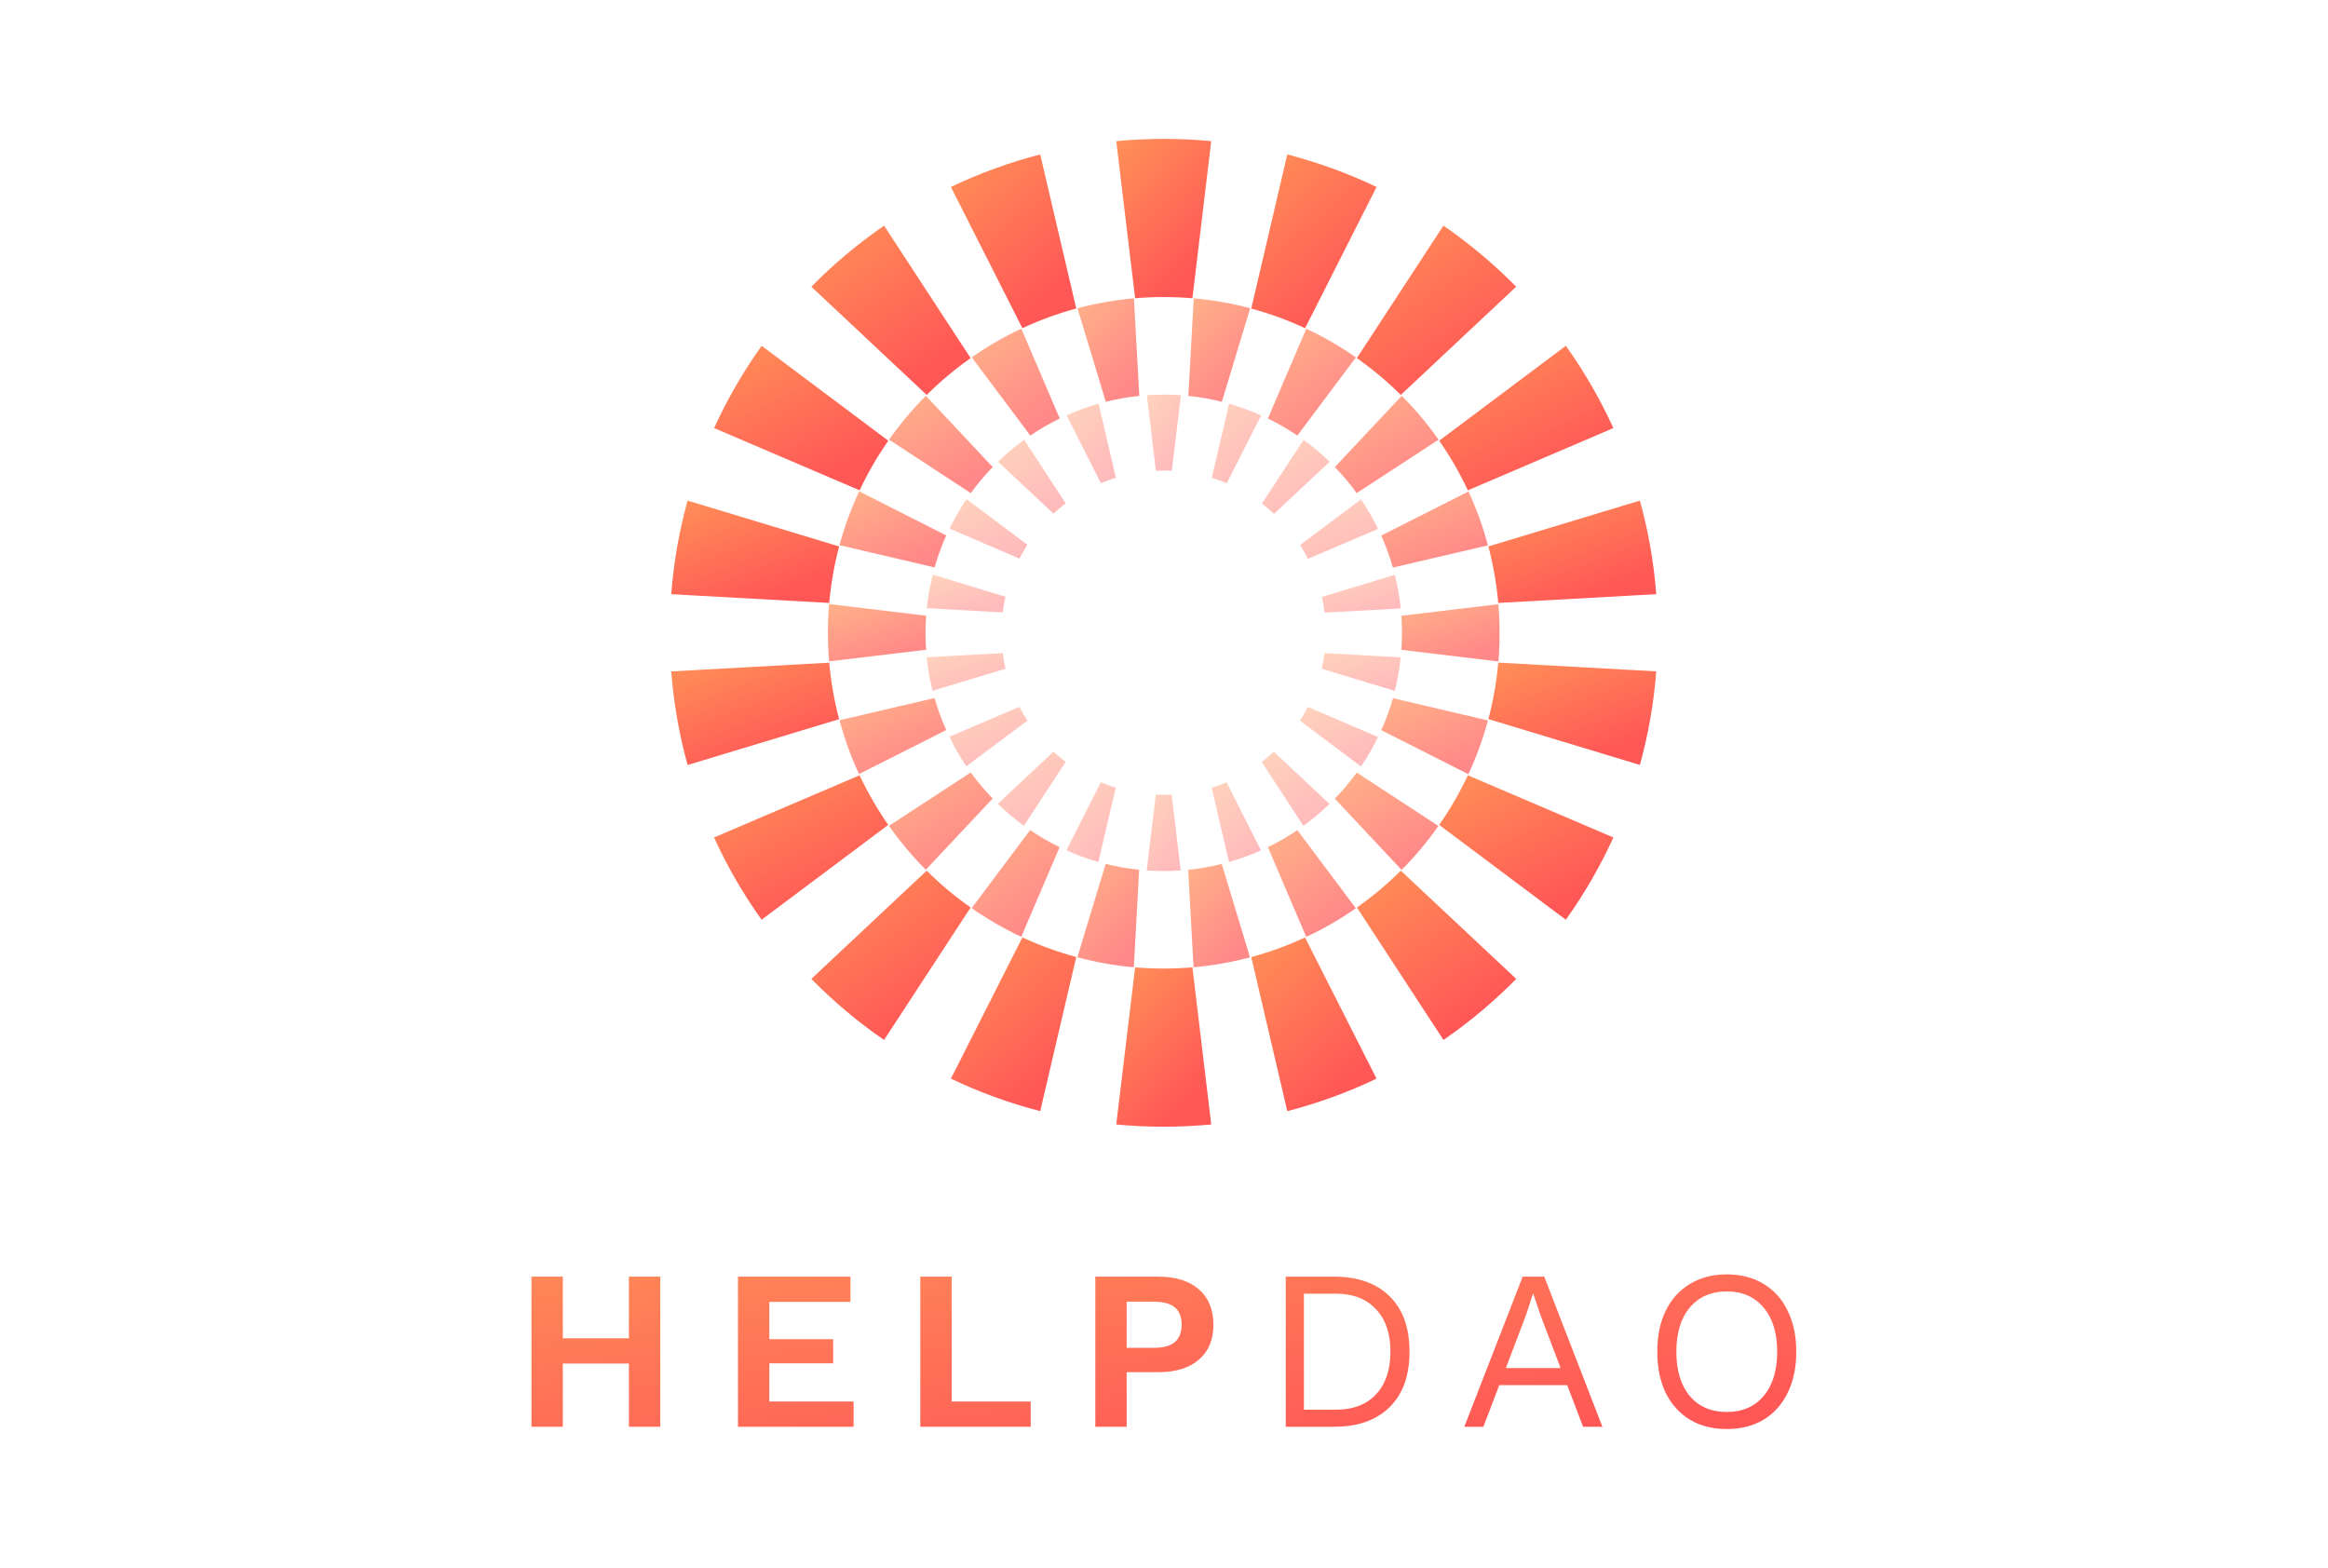 <svg width="4056" height="2732" viewBox="0 0 4056 2732" fill="none" xmlns="http://www.w3.org/2000/svg">
<rect width="4056" height="2732" fill="white"/>
<path d="M1150.35 2224.45V2486.04H1095.75V2375.85H980.604V2486.04H926V2224.45H980.604V2331.86H1095.75V2224.45H1150.35Z" fill="url(#paint0_linear)"/>
<path d="M1487.18 2442.04V2486.04H1285.78V2224.45H1481.64V2268.44H1340.38V2333.44H1451.57V2375.46H1340.38V2442.04H1487.18Z" fill="url(#paint1_linear)"/>
<path d="M1795.74 2442.04V2486.04H1603.44V2224.45H1658.04V2442.04H1795.74Z" fill="url(#paint2_linear)"/>
<path d="M2017.95 2224.45C2048.29 2224.45 2071.89 2231.85 2088.78 2246.64C2105.66 2261.18 2114.1 2281.79 2114.1 2308.47C2114.1 2334.37 2105.66 2354.58 2088.78 2369.11C2071.89 2383.65 2048.29 2390.91 2017.95 2390.91H1962.95V2486.04H1908.35V2224.45H2017.95ZM2009.64 2348.5C2026.52 2348.5 2038.92 2345.2 2046.83 2338.6C2054.75 2331.73 2058.71 2321.55 2058.71 2308.08C2058.71 2294.6 2054.75 2284.56 2046.83 2277.96C2038.92 2271.35 2026.52 2268.05 2009.64 2268.05H1962.95V2348.5H2009.64Z" fill="url(#paint3_linear)"/>
<path d="M2324.4 2224.45C2365.55 2224.45 2397.73 2235.81 2420.95 2258.53C2444.16 2281.26 2455.77 2313.49 2455.77 2355.24C2455.77 2396.99 2444.16 2429.23 2420.95 2451.95C2397.73 2474.67 2365.55 2486.04 2324.4 2486.04H2240.12V2224.45H2324.4ZM2327.57 2456.31C2357.37 2456.31 2380.59 2447.46 2397.21 2429.76C2414.09 2411.79 2422.53 2386.95 2422.53 2355.24C2422.53 2323.53 2414.09 2298.83 2397.21 2281.13C2380.59 2263.16 2357.37 2254.17 2327.57 2254.17H2271.77V2456.31H2327.57Z" fill="url(#paint4_linear)"/>
<path d="M2730.47 2413.51H2612.16L2584.46 2486.04H2551.22L2652.91 2224.45H2690.5L2791.8 2486.04H2758.17L2730.47 2413.51ZM2718.99 2383.78L2683.78 2291.03L2671.51 2254.57H2670.72L2659.24 2289.85L2623.63 2383.78H2718.99Z" fill="url(#paint5_linear)"/>
<path d="M3008.51 2220.48C3033.04 2220.48 3054.41 2226.03 3072.61 2237.13C3090.81 2247.96 3104.8 2263.55 3114.56 2283.9C3124.58 2303.98 3129.59 2327.76 3129.59 2355.24C3129.59 2382.72 3124.58 2406.64 3114.56 2426.98C3104.8 2447.06 3090.81 2462.65 3072.61 2473.75C3054.41 2484.58 3033.04 2490 3008.51 2490C2983.98 2490 2962.61 2484.58 2944.41 2473.75C2926.21 2462.65 2912.1 2447.06 2902.07 2426.98C2892.31 2406.64 2887.43 2382.72 2887.43 2355.24C2887.43 2327.76 2892.31 2303.98 2902.07 2283.9C2912.1 2263.55 2926.21 2247.96 2944.41 2237.13C2962.61 2226.03 2983.98 2220.48 3008.51 2220.48ZM3008.51 2250.21C2981.34 2250.21 2959.84 2259.59 2944.02 2278.35C2928.45 2296.85 2920.67 2322.48 2920.67 2355.24C2920.67 2388.01 2928.45 2413.77 2944.02 2432.53C2959.84 2451.03 2981.34 2460.27 3008.51 2460.27C3035.68 2460.27 3057.05 2451.03 3072.61 2432.53C3088.44 2413.77 3096.35 2388.01 3096.35 2355.24C3096.35 2322.48 3088.44 2296.85 3072.61 2278.35C3057.05 2259.59 3035.68 2250.21 3008.51 2250.21Z" fill="url(#paint6_linear)"/>
<path d="M1691.13 624.007L1540.29 393.187C1494.71 424.578 1452.24 460.24 1413.57 499.595L1614.62 688.174C1638.16 664.631 1663.78 643.165 1691.13 624.007Z" fill="url(#paint7_linear)"/>
<path d="M1547.68 767.922L1327.02 602.54C1295.05 647.319 1267.24 695.214 1244.15 745.879L1497.71 854.364C1511.9 824.011 1528.64 795.044 1547.68 767.922Z" fill="url(#paint8_linear)"/>
<path d="M1461.93 952.116L1197.99 872.252C1183.45 924.764 1173.75 979.237 1169.48 1035.33L1444.73 1050.56C1447.74 1016.86 1453.62 983.969 1461.93 952.116Z" fill="url(#paint9_linear)"/>
<path d="M1444.73 1154.66L1169.48 1169.89C1173.75 1225.87 1183.45 1280.46 1197.99 1332.97L1461.93 1253.1C1453.62 1221.25 1447.74 1188.36 1444.73 1154.66Z" fill="url(#paint10_linear)"/>
<path d="M1497.59 1350.86L1244.04 1459.23C1267.12 1509.78 1294.93 1557.79 1326.9 1602.57L1547.57 1437.3C1528.64 1410.06 1511.9 1381.21 1497.59 1350.86Z" fill="url(#paint11_linear)"/>
<path d="M1614.62 1517.05L1413.57 1705.63C1452.24 1744.98 1494.71 1780.76 1540.29 1812.03L1691.13 1581.21C1663.78 1562.06 1638.16 1540.59 1614.62 1517.05Z" fill="url(#paint12_linear)"/>
<path d="M1656.74 1879.43C1706.14 1903.09 1758.19 1922.14 1812.32 1936.1L1875.1 1667.54C1842.67 1658.77 1811.28 1647.34 1781.27 1633.38L1656.74 1879.43Z" fill="url(#paint13_linear)"/>
<path d="M2027.56 1687.62C2010.71 1687.62 1994.09 1686.93 1977.7 1685.55L1944.81 1959.3C1972.04 1961.95 1999.63 1963.22 2027.56 1963.22C2055.48 1963.22 2083.07 1961.84 2110.3 1959.3L2077.53 1685.55C2061.02 1686.93 2044.41 1687.62 2027.56 1687.62Z" fill="url(#paint14_linear)"/>
<path d="M2180.01 1667.54L2242.79 1936.1C2296.8 1922.14 2348.85 1903.09 2398.25 1879.43L2273.72 1633.38C2243.94 1647.34 2212.55 1658.89 2180.01 1667.54Z" fill="url(#paint15_linear)"/>
<path d="M2364.09 1581.21L2514.93 1812.03C2560.52 1780.64 2602.99 1744.98 2641.65 1705.63L2440.61 1517.05C2416.95 1540.59 2391.33 1562.06 2364.09 1581.21Z" fill="url(#paint16_linear)"/>
<path d="M2507.43 1437.3L2728.09 1602.57C2760.06 1557.79 2787.87 1509.89 2810.95 1459.23L2557.4 1350.86C2543.2 1381.21 2526.47 1410.06 2507.43 1437.3Z" fill="url(#paint17_linear)"/>
<path d="M2593.18 1252.99L2857.12 1332.85C2871.66 1280.34 2881.36 1225.87 2885.63 1169.78L2610.37 1154.55C2607.37 1188.36 2601.49 1221.25 2593.18 1252.99Z" fill="url(#paint18_linear)"/>
<path d="M2610.37 1050.56L2885.63 1035.33C2881.36 979.353 2871.66 924.764 2857.12 872.252L2593.18 952.116C2601.49 983.969 2607.37 1016.86 2610.37 1050.56Z" fill="url(#paint19_linear)"/>
<path d="M2557.4 854.364L2810.95 745.879C2787.87 695.33 2760.06 647.319 2728.09 602.54L2507.43 767.922C2526.47 795.044 2543.2 824.011 2557.4 854.364Z" fill="url(#paint20_linear)"/>
<path d="M2440.49 688.174L2641.54 499.595C2602.87 460.24 2560.4 424.463 2514.82 393.187L2363.97 624.007C2391.33 643.165 2416.95 664.631 2440.49 688.174Z" fill="url(#paint21_linear)"/>
<path d="M2398.36 325.787C2348.97 302.128 2296.92 283.086 2242.79 269.121L2180.01 537.679C2212.44 546.451 2243.83 557.876 2273.84 571.841L2398.36 325.787Z" fill="url(#paint22_linear)"/>
<path d="M2027.56 517.598C2044.41 517.598 2061.02 518.291 2077.53 519.676L2110.3 245.924C2083.07 243.269 2055.48 242 2027.56 242C1999.63 242 1972.04 243.385 1944.81 245.924L1977.7 519.676C1994.09 518.291 2010.71 517.598 2027.56 517.598Z" fill="url(#paint23_linear)"/>
<path d="M1875.1 537.564L1812.32 269.121C1758.3 282.97 1706.25 302.128 1656.74 325.787L1781.27 571.841C1811.16 557.876 1842.55 546.335 1875.1 537.564Z" fill="url(#paint24_linear)"/>
<path opacity="0.7" d="M1984.97 689.79L1975.62 519.791C1959.12 521.291 1942.61 523.484 1926.11 526.369C1909.6 529.255 1893.22 532.832 1877.29 537.103L1926.57 700.061C1945.61 695.329 1965.12 691.867 1984.97 689.79Z" fill="url(#paint25_linear)"/>
<path opacity="0.7" d="M2070.37 689.79C2090.34 691.867 2109.73 695.329 2128.77 700.061L2178.16 537.103C2146.2 528.562 2113.3 522.676 2079.83 519.791L2070.37 689.79Z" fill="url(#paint26_linear)"/>
<path opacity="0.7" d="M2208.98 729.26C2226.87 737.916 2243.95 747.841 2260.34 758.92L2362.36 622.737C2335.01 603.694 2306.15 586.96 2275.92 572.765L2208.98 729.26Z" fill="url(#paint27_linear)"/>
<path opacity="0.7" d="M2325.66 813.855C2339.39 828.051 2352.2 843.169 2363.74 859.211L2506.39 766.076C2487.12 738.724 2465.65 713.102 2442.11 689.674L2325.66 813.855Z" fill="url(#paint28_linear)"/>
<path opacity="0.7" d="M2558.44 856.326L2406.45 933.189C2414.52 951.193 2421.33 969.774 2426.76 988.932L2592.37 950.269C2583.71 917.608 2572.29 886.217 2558.44 856.326Z" fill="url(#paint29_linear)"/>
<path opacity="0.7" d="M2610.49 1052.75L2441.53 1072.95C2442.22 1082.76 2442.57 1092.69 2442.57 1102.61C2442.57 1112.54 2442.22 1122.46 2441.53 1132.27L2610.6 1152.58C2613.37 1119.92 2613.49 1086.45 2610.49 1052.75Z" fill="url(#paint30_linear)"/>
<path opacity="0.7" d="M2592.49 1255.3L2426.87 1216.52C2421.45 1235.68 2414.64 1254.37 2406.56 1272.26L2558.32 1349.01C2572.29 1318.89 2583.71 1287.61 2592.49 1255.3Z" fill="url(#paint31_linear)"/>
<path opacity="0.7" d="M2506.16 1439.15L2363.86 1346.13C2352.2 1362.17 2339.51 1377.4 2325.66 1391.6L2441.99 1515.78C2465.53 1492 2487 1466.38 2506.16 1439.15Z" fill="url(#paint32_linear)"/>
<path opacity="0.7" d="M2362.24 1582.6L2260.34 1446.42C2244.06 1457.49 2226.87 1467.42 2208.98 1476.08L2275.8 1632.46C2306.15 1618.38 2335.12 1601.53 2362.24 1582.6Z" fill="url(#paint33_linear)"/>
<path opacity="0.7" d="M2070.14 1515.66L2079.49 1685.43C2095.88 1683.93 2112.5 1681.74 2129 1678.85C2145.62 1675.97 2161.89 1672.39 2177.82 1668.12L2128.65 1505.39C2109.61 1510.12 2090.11 1513.58 2070.14 1515.66Z" fill="url(#paint34_linear)"/>
<path opacity="0.7" d="M1984.74 1515.55C1964.77 1513.47 1945.27 1510.01 1926.34 1505.27L1877.06 1668C1909.03 1676.54 1941.92 1682.43 1975.39 1685.43L1984.74 1515.55Z" fill="url(#paint35_linear)"/>
<path opacity="0.7" d="M1846.13 1476.08C1828.24 1467.42 1811.04 1457.38 1794.77 1446.3L1692.87 1582.37C1720.22 1601.41 1749.07 1618.15 1779.31 1632.34L1846.13 1476.08Z" fill="url(#paint36_linear)"/>
<path opacity="0.7" d="M1613 1515.43L1729.45 1391.37C1715.72 1377.17 1702.91 1361.94 1691.37 1345.89L1548.83 1438.91C1567.99 1466.38 1589.46 1492 1613 1515.43Z" fill="url(#paint37_linear)"/>
<path opacity="0.7" d="M1648.55 1272.03C1640.47 1254.03 1633.66 1235.45 1628.24 1216.29L1462.62 1254.95C1471.39 1287.61 1482.82 1319 1496.67 1348.78L1648.55 1272.03Z" fill="url(#paint38_linear)"/>
<path opacity="0.7" d="M1444.62 1152.35L1613.58 1132.15C1612.89 1122.46 1612.54 1112.65 1612.54 1102.73C1612.54 1092.68 1612.89 1082.76 1613.58 1072.83L1444.5 1052.52C1441.73 1085.3 1441.62 1118.65 1444.62 1152.35Z" fill="url(#paint39_linear)"/>
<path opacity="0.7" d="M1462.62 949.923L1628.35 988.701C1633.77 969.543 1640.58 950.846 1648.66 932.958L1496.9 856.095C1482.82 886.217 1471.39 917.608 1462.62 949.923Z" fill="url(#paint40_linear)"/>
<path opacity="0.7" d="M1548.95 766.076L1691.36 859.211C1703.02 843.169 1715.72 828.051 1729.56 813.855L1613.12 689.674C1589.57 713.218 1568.11 738.839 1548.95 766.076Z" fill="url(#paint41_linear)"/>
<path opacity="0.7" d="M1846.36 729.26L1779.42 572.649C1748.95 586.96 1720.1 603.694 1692.98 622.621L1795.12 758.92C1811.28 747.841 1828.47 737.916 1846.36 729.26Z" fill="url(#paint42_linear)"/>
<path opacity="0.4" d="M1998.13 688.635L2013.82 820.202C2018.32 819.972 2022.82 819.856 2027.44 819.856C2032.17 819.856 2036.9 819.972 2041.64 820.202L2057.45 688.635C2037.48 687.25 2017.63 687.25 1998.13 688.635Z" fill="url(#paint43_linear)"/>
<path opacity="0.4" d="M2141.46 703.523L2111.23 832.436C2120.11 835.206 2128.88 838.322 2137.31 842.015L2197.21 723.836C2179.32 715.872 2160.74 709.063 2141.46 703.523Z" fill="url(#paint44_linear)"/>
<path opacity="0.4" d="M2219.71 895.335L2316.54 804.622C2302.46 790.889 2287.23 778.078 2271.18 766.422L2198.59 877.446C2205.86 883.101 2212.9 889.102 2219.71 895.335Z" fill="url(#paint45_linear)"/>
<path opacity="0.4" d="M2400.9 921.532C2392.25 903.759 2382.32 886.563 2371.24 870.175L2265.07 949.577C2270.03 957.309 2274.65 965.388 2278.92 973.582L2400.9 921.532Z" fill="url(#paint46_linear)"/>
<path opacity="0.4" d="M2430.22 1001.63L2303.15 1040.06C2305.11 1049.06 2306.84 1058.18 2307.88 1067.41L2440.49 1060.14C2438.53 1040.29 2434.95 1020.78 2430.22 1001.63Z" fill="url(#paint47_linear)"/>
<path opacity="0.4" d="M2436.22 1174.86C2437.95 1165.05 2439.33 1155.24 2440.37 1145.43L2307.77 1138.04C2306.61 1147.27 2305 1156.39 2302.92 1165.28L2429.99 1203.82C2432.52 1194.36 2434.6 1184.67 2436.22 1174.86Z" fill="url(#paint48_linear)"/>
<path opacity="0.4" d="M2371.24 1335.51C2382.32 1319.23 2392.25 1302.15 2400.9 1284.15L2278.69 1231.75C2274.53 1239.95 2269.8 1248.03 2264.84 1255.76L2371.24 1335.51Z" fill="url(#paint49_linear)"/>
<path opacity="0.4" d="M2270.84 1438.91C2286.76 1427.37 2302 1414.56 2316.31 1400.83L2219.37 1309.77C2212.56 1316.12 2205.52 1322 2198.13 1327.54L2270.84 1438.91Z" fill="url(#paint50_linear)"/>
<path opacity="0.4" d="M2110.99 1372.55L2141.23 1502.04C2160.39 1496.62 2178.97 1489.81 2196.97 1481.73L2136.96 1363.09C2128.54 1366.67 2119.88 1369.78 2110.99 1372.55Z" fill="url(#paint51_linear)"/>
<path opacity="0.4" d="M2027.44 1385.02C2022.83 1385.02 2018.21 1384.9 2013.71 1384.67L1997.78 1516.7C2017.75 1518.09 2037.6 1518.09 2057.1 1516.7L2041.29 1384.56C2036.67 1384.9 2032.06 1385.02 2027.44 1385.02Z" fill="url(#paint52_linear)"/>
<path opacity="0.4" d="M1857.9 1481.62C1875.79 1489.58 1894.37 1496.39 1913.64 1501.93L1943.88 1372.55C1935 1369.78 1926.34 1366.67 1917.91 1363.09L1857.9 1481.62Z" fill="url(#paint53_linear)"/>
<path opacity="0.4" d="M1835.4 1309.77L1738.45 1400.6C1752.53 1414.33 1767.77 1427.14 1783.92 1438.8L1856.63 1327.66C1849.36 1322.12 1842.21 1316.12 1835.4 1309.77Z" fill="url(#paint54_linear)"/>
<path opacity="0.4" d="M1789.93 1255.64C1784.96 1247.91 1780.23 1239.83 1775.96 1231.64L1653.97 1283.69C1662.63 1301.58 1672.55 1318.77 1683.63 1335.16L1789.93 1255.64Z" fill="url(#paint55_linear)"/>
<path opacity="0.4" d="M1624.77 1203.59L1751.72 1165.28C1749.76 1156.28 1748.03 1147.16 1746.99 1137.93L1614.5 1145.2C1616.58 1164.93 1620.04 1184.44 1624.77 1203.59Z" fill="url(#paint56_linear)"/>
<path opacity="0.4" d="M1625.12 1001.28C1622.7 1010.86 1620.62 1020.55 1618.89 1030.48C1617.16 1040.29 1615.77 1049.98 1614.73 1059.68L1746.99 1067.06C1748.15 1057.83 1749.76 1048.71 1751.84 1039.71L1625.12 1001.28Z" fill="url(#paint57_linear)"/>
<path opacity="0.4" d="M1683.98 869.713C1673.02 885.986 1662.98 903.182 1654.32 921.071L1776.08 973.236C1780.35 965.042 1784.96 956.963 1790.04 949.231L1683.98 869.713Z" fill="url(#paint58_linear)"/>
<path opacity="0.4" d="M1784.38 766.306C1768.34 777.963 1753.11 790.658 1738.8 804.392L1835.4 894.988C1842.2 888.641 1849.24 882.755 1856.75 877.1L1784.38 766.306Z" fill="url(#paint59_linear)"/>
<path opacity="0.4" d="M1913.99 703.408C1894.83 708.832 1876.25 715.641 1858.36 723.72L1918.03 841.9C1926.57 838.322 1935.23 835.091 1944.11 832.436L1913.99 703.408Z" fill="url(#paint60_linear)"/>
<defs>
<linearGradient id="paint0_linear" x1="751.939" y1="2104.27" x2="834.767" y2="2751.27" gradientUnits="userSpaceOnUse">
<stop stop-color="#FF9458"/>
<stop offset="1" stop-color="#FF5656"/>
</linearGradient>
<linearGradient id="paint1_linear" x1="751.939" y1="2104.27" x2="834.767" y2="2751.27" gradientUnits="userSpaceOnUse">
<stop stop-color="#FF9458"/>
<stop offset="1" stop-color="#FF5656"/>
</linearGradient>
<linearGradient id="paint2_linear" x1="751.939" y1="2104.27" x2="834.767" y2="2751.27" gradientUnits="userSpaceOnUse">
<stop stop-color="#FF9458"/>
<stop offset="1" stop-color="#FF5656"/>
</linearGradient>
<linearGradient id="paint3_linear" x1="751.939" y1="2104.27" x2="834.767" y2="2751.27" gradientUnits="userSpaceOnUse">
<stop stop-color="#FF9458"/>
<stop offset="1" stop-color="#FF5656"/>
</linearGradient>
<linearGradient id="paint4_linear" x1="751.939" y1="2104.27" x2="834.767" y2="2751.27" gradientUnits="userSpaceOnUse">
<stop stop-color="#FF9458"/>
<stop offset="1" stop-color="#FF5656"/>
</linearGradient>
<linearGradient id="paint5_linear" x1="751.939" y1="2104.27" x2="834.767" y2="2751.27" gradientUnits="userSpaceOnUse">
<stop stop-color="#FF9458"/>
<stop offset="1" stop-color="#FF5656"/>
</linearGradient>
<linearGradient id="paint6_linear" x1="751.939" y1="2104.27" x2="834.767" y2="2751.27" gradientUnits="userSpaceOnUse">
<stop stop-color="#FF9458"/>
<stop offset="1" stop-color="#FF5656"/>
</linearGradient>
<linearGradient id="paint7_linear" x1="1396.42" y1="384.901" x2="1588.28" y2="674.571" gradientUnits="userSpaceOnUse">
<stop stop-color="#FF9458"/>
<stop offset="1" stop-color="#FF5656"/>
</linearGradient>
<linearGradient id="paint8_linear" x1="1225.4" y1="595.466" x2="1370.54" y2="876.185" gradientUnits="userSpaceOnUse">
<stop stop-color="#FF9458"/>
<stop offset="1" stop-color="#FF5656"/>
</linearGradient>
<linearGradient id="paint9_linear" x1="1151.41" y1="867.244" x2="1235.05" y2="1087.37" gradientUnits="userSpaceOnUse">
<stop stop-color="#FF9458"/>
<stop offset="1" stop-color="#FF5656"/>
</linearGradient>
<linearGradient id="paint10_linear" x1="1151.41" y1="1149.65" x2="1235.05" y2="1369.78" gradientUnits="userSpaceOnUse">
<stop stop-color="#FF9458"/>
<stop offset="1" stop-color="#FF5656"/>
</linearGradient>
<linearGradient id="paint11_linear" x1="1225.28" y1="1343.79" x2="1370.32" y2="1624.43" gradientUnits="userSpaceOnUse">
<stop stop-color="#FF9458"/>
<stop offset="1" stop-color="#FF5656"/>
</linearGradient>
<linearGradient id="paint12_linear" x1="1396.42" y1="1508.76" x2="1588.28" y2="1798.43" gradientUnits="userSpaceOnUse">
<stop stop-color="#FF9458"/>
<stop offset="1" stop-color="#FF5656"/>
</linearGradient>
<linearGradient id="paint13_linear" x1="1643.25" y1="1624.88" x2="1854.82" y2="1869.75" gradientUnits="userSpaceOnUse">
<stop stop-color="#FF9458"/>
<stop offset="1" stop-color="#FF5656"/>
</linearGradient>
<linearGradient id="paint14_linear" x1="1934.58" y1="1677.75" x2="2130.53" y2="1865.14" gradientUnits="userSpaceOnUse">
<stop stop-color="#FF9458"/>
<stop offset="1" stop-color="#FF5656"/>
</linearGradient>
<linearGradient id="paint15_linear" x1="2166.52" y1="1624.88" x2="2378.11" y2="1869.64" gradientUnits="userSpaceOnUse">
<stop stop-color="#FF9458"/>
<stop offset="1" stop-color="#FF5656"/>
</linearGradient>
<linearGradient id="paint16_linear" x1="2346.94" y1="1508.76" x2="2538.8" y2="1798.43" gradientUnits="userSpaceOnUse">
<stop stop-color="#FF9458"/>
<stop offset="1" stop-color="#FF5656"/>
</linearGradient>
<linearGradient id="paint17_linear" x1="2488.67" y1="1343.79" x2="2633.71" y2="1624.43" gradientUnits="userSpaceOnUse">
<stop stop-color="#FF9458"/>
<stop offset="1" stop-color="#FF5656"/>
</linearGradient>
<linearGradient id="paint18_linear" x1="2575.11" y1="1149.54" x2="2658.75" y2="1369.66" gradientUnits="userSpaceOnUse">
<stop stop-color="#FF9458"/>
<stop offset="1" stop-color="#FF5656"/>
</linearGradient>
<linearGradient id="paint19_linear" x1="2575.11" y1="867.244" x2="2658.75" y2="1087.37" gradientUnits="userSpaceOnUse">
<stop stop-color="#FF9458"/>
<stop offset="1" stop-color="#FF5656"/>
</linearGradient>
<linearGradient id="paint20_linear" x1="2488.67" y1="595.466" x2="2633.81" y2="876.185" gradientUnits="userSpaceOnUse">
<stop stop-color="#FF9458"/>
<stop offset="1" stop-color="#FF5656"/>
</linearGradient>
<linearGradient id="paint21_linear" x1="2346.82" y1="384.901" x2="2538.68" y2="674.571" gradientUnits="userSpaceOnUse">
<stop stop-color="#FF9458"/>
<stop offset="1" stop-color="#FF5656"/>
</linearGradient>
<linearGradient id="paint22_linear" x1="2166.51" y1="260.618" x2="2378.08" y2="505.492" gradientUnits="userSpaceOnUse">
<stop stop-color="#FF9458"/>
<stop offset="1" stop-color="#FF5656"/>
</linearGradient>
<linearGradient id="paint23_linear" x1="1934.58" y1="234.2" x2="2130.53" y2="421.598" gradientUnits="userSpaceOnUse">
<stop stop-color="#FF9458"/>
<stop offset="1" stop-color="#FF5656"/>
</linearGradient>
<linearGradient id="paint24_linear" x1="1643.25" y1="260.618" x2="1854.82" y2="505.492" gradientUnits="userSpaceOnUse">
<stop stop-color="#FF9458"/>
<stop offset="1" stop-color="#FF5656"/>
</linearGradient>
<linearGradient id="paint25_linear" x1="1870.64" y1="514.727" x2="1997.86" y2="636.665" gradientUnits="userSpaceOnUse">
<stop stop-color="#FF9458"/>
<stop offset="1" stop-color="#FF5656"/>
</linearGradient>
<linearGradient id="paint26_linear" x1="2063.71" y1="514.727" x2="2190.94" y2="636.801" gradientUnits="userSpaceOnUse">
<stop stop-color="#FF9458"/>
<stop offset="1" stop-color="#FF5656"/>
</linearGradient>
<linearGradient id="paint27_linear" x1="2199.5" y1="567.536" x2="2326.03" y2="734.822" gradientUnits="userSpaceOnUse">
<stop stop-color="#FF9458"/>
<stop offset="1" stop-color="#FF5656"/>
</linearGradient>
<linearGradient id="paint28_linear" x1="2314.49" y1="684.912" x2="2418.85" y2="863.419" gradientUnits="userSpaceOnUse">
<stop stop-color="#FF9458"/>
<stop offset="1" stop-color="#FF5656"/>
</linearGradient>
<linearGradient id="paint29_linear" x1="2394.96" y1="852.601" x2="2464.49" y2="1009.03" gradientUnits="userSpaceOnUse">
<stop stop-color="#FF9458"/>
<stop offset="1" stop-color="#FF5656"/>
</linearGradient>
<linearGradient id="paint30_linear" x1="2430.95" y1="1049.95" x2="2476.23" y2="1174.53" gradientUnits="userSpaceOnUse">
<stop stop-color="#FF9458"/>
<stop offset="1" stop-color="#FF5656"/>
</linearGradient>
<linearGradient id="paint31_linear" x1="2395.07" y1="1212.8" x2="2464.5" y2="1369.14" gradientUnits="userSpaceOnUse">
<stop stop-color="#FF9458"/>
<stop offset="1" stop-color="#FF5656"/>
</linearGradient>
<linearGradient id="paint32_linear" x1="2314.5" y1="1341.36" x2="2419.03" y2="1519.81" gradientUnits="userSpaceOnUse">
<stop stop-color="#FF9458"/>
<stop offset="1" stop-color="#FF5656"/>
</linearGradient>
<linearGradient id="paint33_linear" x1="2199.51" y1="1441.19" x2="2325.97" y2="1608.36" gradientUnits="userSpaceOnUse">
<stop stop-color="#FF9458"/>
<stop offset="1" stop-color="#FF5656"/>
</linearGradient>
<linearGradient id="paint34_linear" x1="2063.49" y1="1500.33" x2="2190.55" y2="1622.28" gradientUnits="userSpaceOnUse">
<stop stop-color="#FF9458"/>
<stop offset="1" stop-color="#FF5656"/>
</linearGradient>
<linearGradient id="paint35_linear" x1="1870.41" y1="1500.21" x2="1997.55" y2="1622.15" gradientUnits="userSpaceOnUse">
<stop stop-color="#FF9458"/>
<stop offset="1" stop-color="#FF5656"/>
</linearGradient>
<linearGradient id="paint36_linear" x1="1683.39" y1="1441.07" x2="1809.85" y2="1608.24" gradientUnits="userSpaceOnUse">
<stop stop-color="#FF9458"/>
<stop offset="1" stop-color="#FF5656"/>
</linearGradient>
<linearGradient id="paint37_linear" x1="1537.67" y1="1341.13" x2="1642.06" y2="1519.58" gradientUnits="userSpaceOnUse">
<stop stop-color="#FF9458"/>
<stop offset="1" stop-color="#FF5656"/>
</linearGradient>
<linearGradient id="paint38_linear" x1="1451.13" y1="1212.57" x2="1520.56" y2="1368.91" gradientUnits="userSpaceOnUse">
<stop stop-color="#FF9458"/>
<stop offset="1" stop-color="#FF5656"/>
</linearGradient>
<linearGradient id="paint39_linear" x1="1431.82" y1="1049.72" x2="1477.1" y2="1174.3" gradientUnits="userSpaceOnUse">
<stop stop-color="#FF9458"/>
<stop offset="1" stop-color="#FF5656"/>
</linearGradient>
<linearGradient id="paint40_linear" x1="1451.13" y1="852.37" x2="1520.63" y2="1008.84" gradientUnits="userSpaceOnUse">
<stop stop-color="#FF9458"/>
<stop offset="1" stop-color="#FF5656"/>
</linearGradient>
<linearGradient id="paint41_linear" x1="1537.79" y1="684.912" x2="1642.18" y2="863.361" gradientUnits="userSpaceOnUse">
<stop stop-color="#FF9458"/>
<stop offset="1" stop-color="#FF5656"/>
</linearGradient>
<linearGradient id="paint42_linear" x1="1683.5" y1="567.417" x2="1810.13" y2="734.731" gradientUnits="userSpaceOnUse">
<stop stop-color="#FF9458"/>
<stop offset="1" stop-color="#FF5656"/>
</linearGradient>
<linearGradient id="paint43_linear" x1="1994.46" y1="683.872" x2="2083.21" y2="747.576" gradientUnits="userSpaceOnUse">
<stop stop-color="#FF9458"/>
<stop offset="1" stop-color="#FF5656"/>
</linearGradient>
<linearGradient id="paint44_linear" x1="2105.91" y1="699.633" x2="2203.74" y2="797.087" gradientUnits="userSpaceOnUse">
<stop stop-color="#FF9458"/>
<stop offset="1" stop-color="#FF5656"/>
</linearGradient>
<linearGradient id="paint45_linear" x1="2191.3" y1="762.801" x2="2276.04" y2="887.205" gradientUnits="userSpaceOnUse">
<stop stop-color="#FF9458"/>
<stop offset="1" stop-color="#FF5656"/>
</linearGradient>
<linearGradient id="paint46_linear" x1="2256.67" y1="867.27" x2="2313.25" y2="986.519" gradientUnits="userSpaceOnUse">
<stop stop-color="#FF9458"/>
<stop offset="1" stop-color="#FF5656"/>
</linearGradient>
<linearGradient id="paint47_linear" x1="2294.66" y1="999.778" x2="2320.14" y2="1085.11" gradientUnits="userSpaceOnUse">
<stop stop-color="#FF9458"/>
<stop offset="1" stop-color="#FF5656"/>
</linearGradient>
<linearGradient id="paint48_linear" x1="2294.43" y1="1136.19" x2="2319.88" y2="1221.54" gradientUnits="userSpaceOnUse">
<stop stop-color="#FF9458"/>
<stop offset="1" stop-color="#FF5656"/>
</linearGradient>
<linearGradient id="paint49_linear" x1="2256.43" y1="1228.84" x2="2313.25" y2="1348.42" gradientUnits="userSpaceOnUse">
<stop stop-color="#FF9458"/>
<stop offset="1" stop-color="#FF5656"/>
</linearGradient>
<linearGradient id="paint50_linear" x1="2190.83" y1="1306.14" x2="2275.71" y2="1430.78" gradientUnits="userSpaceOnUse">
<stop stop-color="#FF9458"/>
<stop offset="1" stop-color="#FF5656"/>
</linearGradient>
<linearGradient id="paint51_linear" x1="2105.68" y1="1359.19" x2="2203.83" y2="1456.64" gradientUnits="userSpaceOnUse">
<stop stop-color="#FF9458"/>
<stop offset="1" stop-color="#FF5656"/>
</linearGradient>
<linearGradient id="paint52_linear" x1="1994.12" y1="1380.82" x2="2083.12" y2="1444.43" gradientUnits="userSpaceOnUse">
<stop stop-color="#FF9458"/>
<stop offset="1" stop-color="#FF5656"/>
</linearGradient>
<linearGradient id="paint53_linear" x1="1852.59" y1="1359.19" x2="1950.66" y2="1456.64" gradientUnits="userSpaceOnUse">
<stop stop-color="#FF9458"/>
<stop offset="1" stop-color="#FF5656"/>
</linearGradient>
<linearGradient id="paint54_linear" x1="1731.15" y1="1306.15" x2="1815.93" y2="1430.75" gradientUnits="userSpaceOnUse">
<stop stop-color="#FF9458"/>
<stop offset="1" stop-color="#FF5656"/>
</linearGradient>
<linearGradient id="paint55_linear" x1="1645.57" y1="1228.73" x2="1702.22" y2="1348.1" gradientUnits="userSpaceOnUse">
<stop stop-color="#FF9458"/>
<stop offset="1" stop-color="#FF5656"/>
</linearGradient>
<linearGradient id="paint56_linear" x1="1606.02" y1="1136.08" x2="1631.43" y2="1221.28" gradientUnits="userSpaceOnUse">
<stop stop-color="#FF9458"/>
<stop offset="1" stop-color="#FF5656"/>
</linearGradient>
<linearGradient id="paint57_linear" x1="1606.26" y1="999.432" x2="1631.77" y2="1084.74" gradientUnits="userSpaceOnUse">
<stop stop-color="#FF9458"/>
<stop offset="1" stop-color="#FF5656"/>
</linearGradient>
<linearGradient id="paint58_linear" x1="1645.93" y1="866.805" x2="1702.64" y2="986.101" gradientUnits="userSpaceOnUse">
<stop stop-color="#FF9458"/>
<stop offset="1" stop-color="#FF5656"/>
</linearGradient>
<linearGradient id="paint59_linear" x1="1731.51" y1="762.692" x2="1816.04" y2="887.015" gradientUnits="userSpaceOnUse">
<stop stop-color="#FF9458"/>
<stop offset="1" stop-color="#FF5656"/>
</linearGradient>
<linearGradient id="paint60_linear" x1="1853.06" y1="699.518" x2="1950.89" y2="796.709" gradientUnits="userSpaceOnUse">
<stop stop-color="#FF9458"/>
<stop offset="1" stop-color="#FF5656"/>
</linearGradient>
</defs>
</svg>
